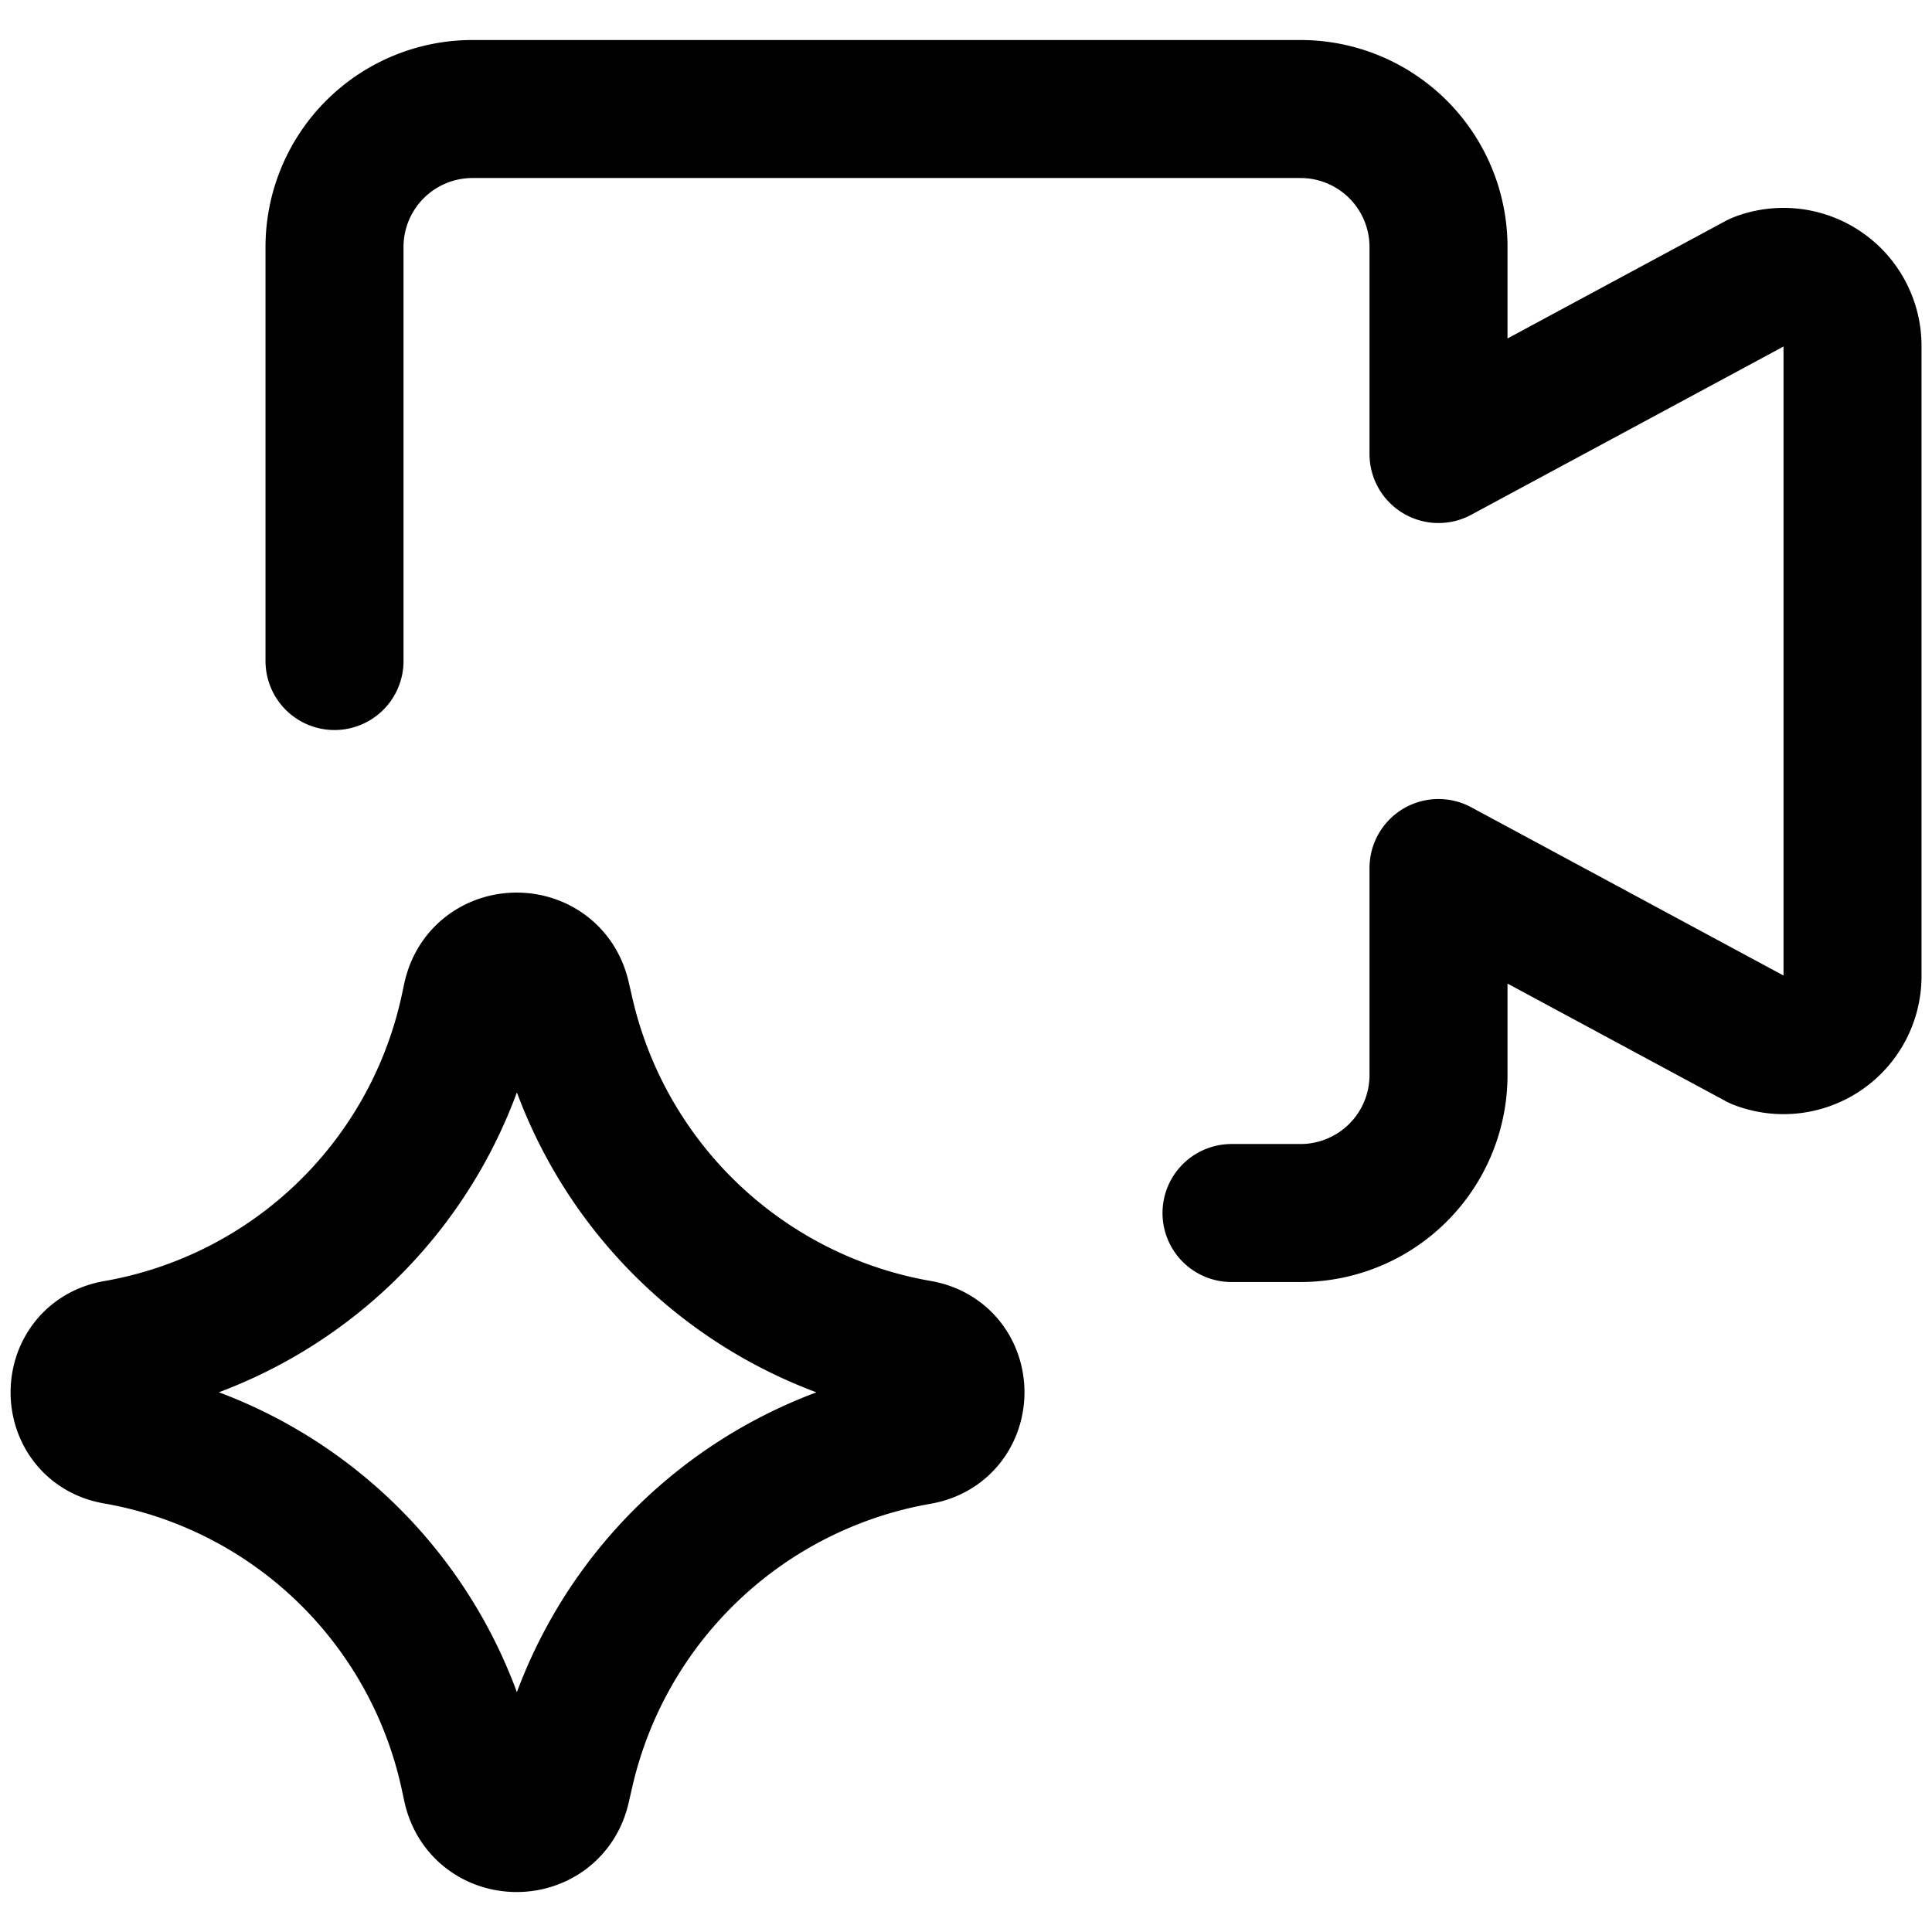<svg focusable="false" xmlns="http://www.w3.org/2000/svg" fill="none" role="img" aria-label="Icon" viewBox="0 0 14 14">
  <path d="M2.424 4.79v-3a1 1 0 0 1 1-1h6a1 1 0 0 1 1 1v1.5l2.32-1.25a.5.5 0 0 1 .68.47v4.56a.5.5 0 0 1-.68.47l-2.32-1.25v1.5a1 1 0 0 1-1 1h-.5M.84 10.402c-.351-.06-.351-.565 0-.626a3.176 3.176 0 0 0 2.558-2.45l.021-.097c.076-.346.57-.349.649-.002l.026.112a3.193 3.193 0 0 0 2.565 2.436c.353.061.353.567 0 .629a3.193 3.193 0 0 0-2.565 2.435l-.026.113c-.079.346-.573.344-.649-.003l-.021-.097a3.176 3.176 0 0 0-2.558-2.45" stroke="currentColor" stroke-linecap="round" stroke-linejoin="round"/>
</svg>
